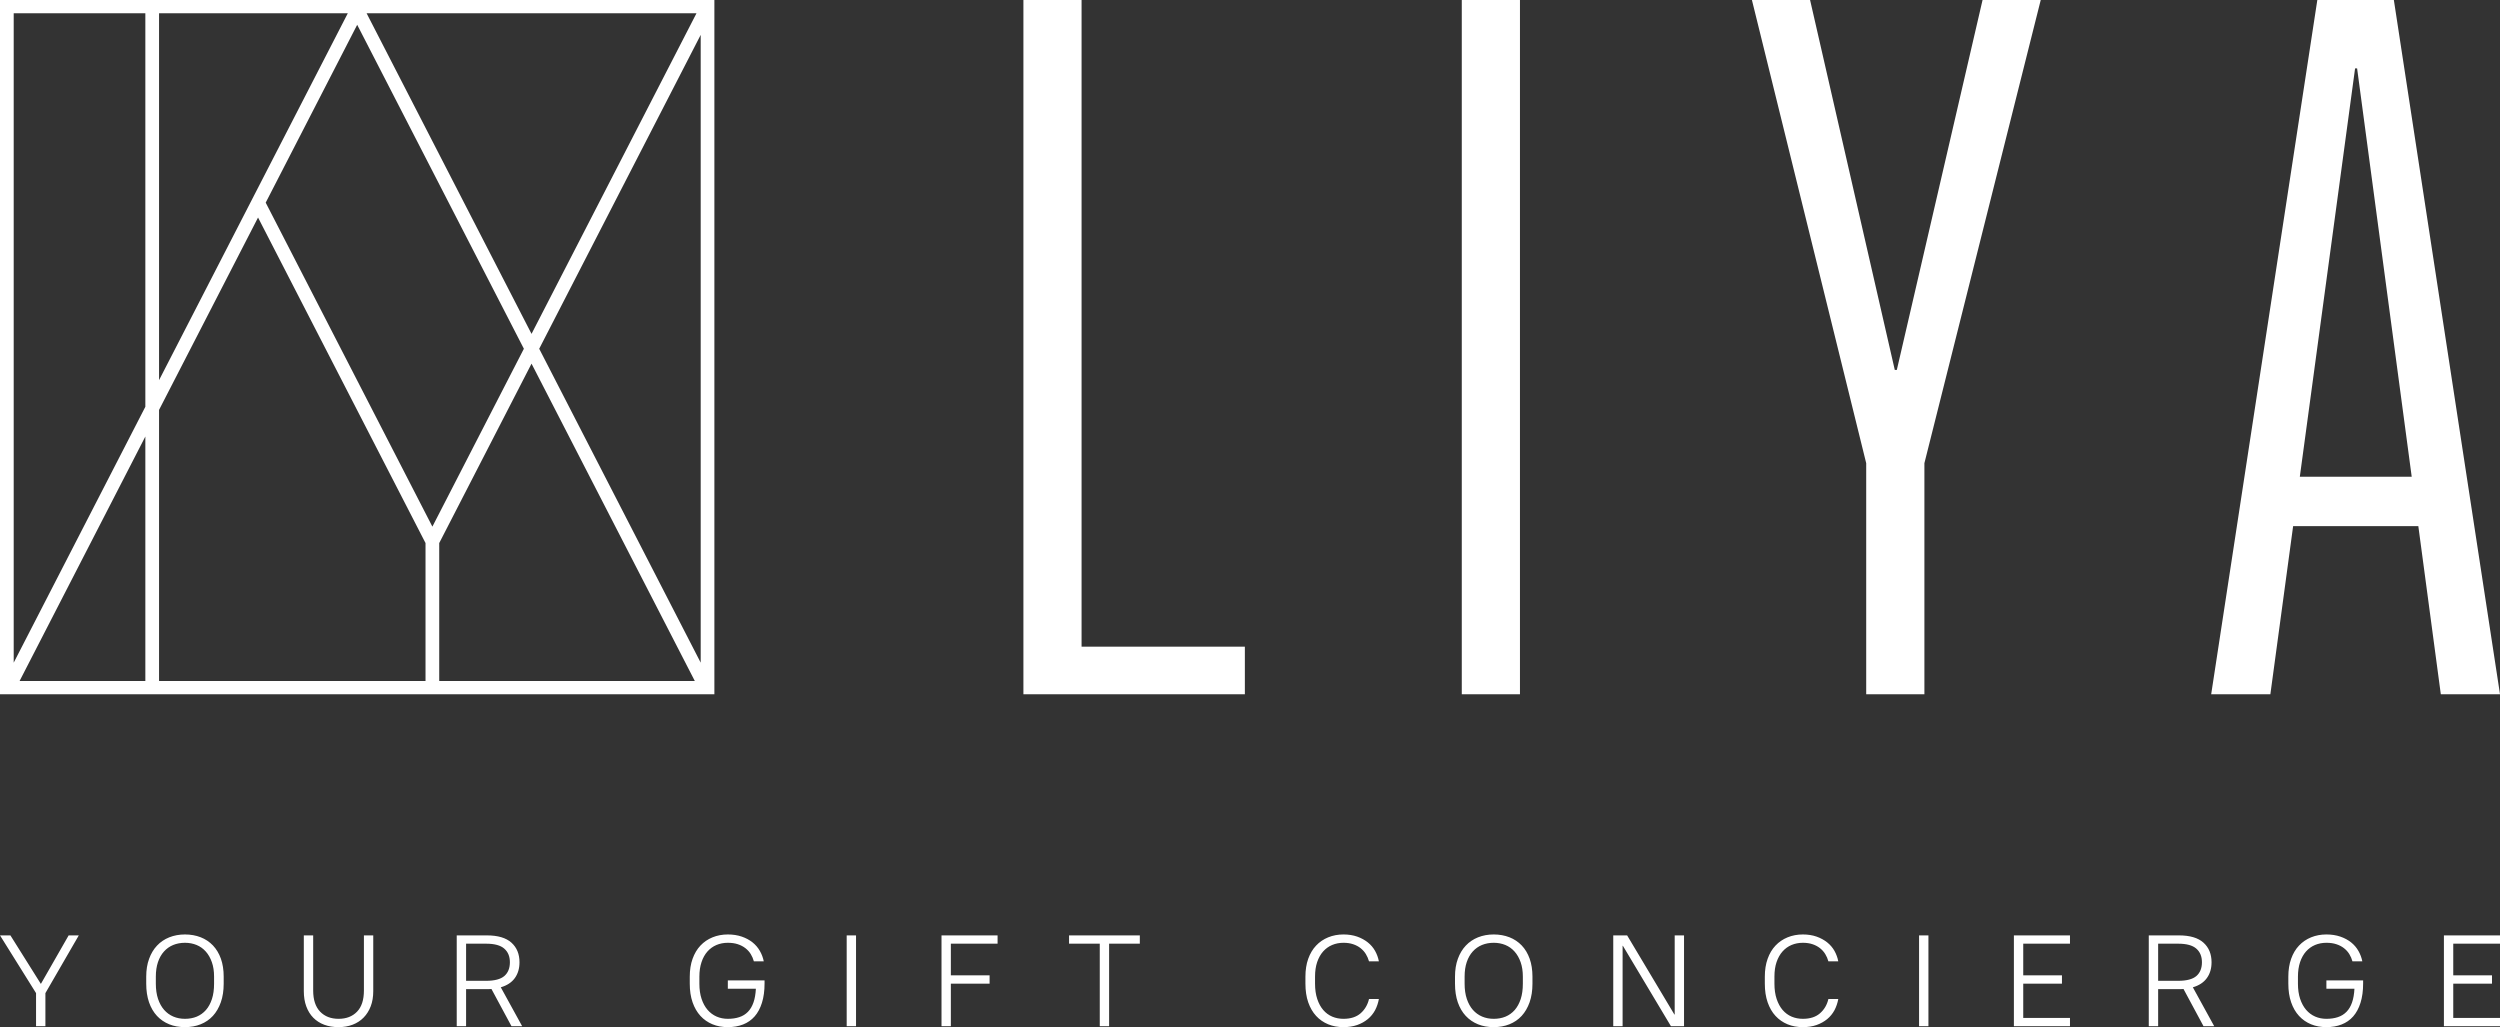 <svg width="129" height="53" viewBox="0 0 129 53" fill="none" xmlns="http://www.w3.org/2000/svg">
<rect x="0" y="0" width="129" height="53" fill="#333333" stroke="none"/>
<path d="M36.156 1.799L27.823 17.996L36.156 34.194V1.799ZM35.852 35.138L27.427 18.764L22.664 28.022V35.138H35.852ZM22.311 27.174L27.032 17.996L18.431 1.279L13.71 10.456L22.311 27.174ZM21.957 28.022L13.315 11.224L8.207 21.151V35.138H21.957V28.022ZM7.5 0.686H0.707V34.194L7.5 20.99V0.686ZM7.5 22.524L1.011 35.138H7.5V22.524ZM8.207 19.616L17.946 0.686H8.207V19.616ZM18.917 0.686L27.427 17.228L35.938 0.686H18.917ZM36.862 35.824H0V0H36.862V35.824ZM126.106 52.953H129V52.525H126.588V50.757H128.587V50.328H126.588V48.694H129V48.266H126.106V52.953ZM120.042 51.018H121.489C121.475 51.295 121.434 51.532 121.365 51.728C121.297 51.925 121.201 52.085 121.079 52.21C120.957 52.335 120.809 52.427 120.634 52.484C120.46 52.543 120.262 52.571 120.042 52.571C119.835 52.571 119.643 52.533 119.463 52.455C119.284 52.377 119.129 52.261 118.998 52.11C118.867 51.958 118.764 51.769 118.688 51.544C118.612 51.318 118.574 51.056 118.574 50.757V50.395C118.574 50.114 118.611 49.864 118.684 49.645C118.758 49.427 118.86 49.244 118.991 49.096C119.122 48.949 119.277 48.837 119.456 48.761C119.636 48.686 119.831 48.648 120.042 48.648C120.235 48.648 120.406 48.672 120.555 48.721C120.705 48.77 120.835 48.838 120.948 48.925C121.061 49.013 121.152 49.114 121.224 49.23C121.295 49.346 121.349 49.471 121.386 49.605H121.896C121.859 49.417 121.792 49.239 121.696 49.07C121.6 48.9 121.473 48.752 121.317 48.627C121.161 48.503 120.976 48.403 120.762 48.329C120.548 48.256 120.308 48.218 120.042 48.218C119.757 48.218 119.494 48.268 119.253 48.366C119.011 48.465 118.804 48.606 118.629 48.792C118.454 48.976 118.319 49.204 118.223 49.474C118.126 49.744 118.078 50.052 118.078 50.395V50.757C118.078 51.119 118.126 51.439 118.223 51.719C118.319 51.997 118.454 52.231 118.629 52.421C118.804 52.611 119.01 52.754 119.249 52.853C119.488 52.952 119.753 53 120.042 53C120.332 53 120.593 52.955 120.827 52.863C121.061 52.771 121.261 52.633 121.424 52.448C121.586 52.263 121.713 52.029 121.802 51.745C121.892 51.461 121.937 51.128 121.937 50.744V50.59H120.042V51.018ZM113.334 50.362C113.524 50.196 113.62 49.96 113.62 49.652C113.62 49.353 113.523 49.118 113.33 48.949C113.137 48.779 112.824 48.694 112.393 48.694H111.36V50.61H112.393C112.83 50.61 113.143 50.527 113.334 50.362ZM113.151 50.945L114.254 52.953H113.702L112.669 51.032C112.632 51.036 112.593 51.038 112.552 51.038C112.51 51.038 112.469 51.038 112.427 51.038H111.36V52.953H110.877V48.266H112.427C112.997 48.266 113.421 48.39 113.699 48.641C113.977 48.891 114.116 49.228 114.116 49.652C114.116 49.974 114.036 50.246 113.874 50.469C113.714 50.692 113.473 50.85 113.151 50.945ZM103.917 52.953H106.811V52.525H104.399V50.757H106.397V50.328H104.399V48.694H106.811V48.266H103.917V52.953ZM99.024 52.953H99.507V48.266H99.024V52.953ZM91.671 49.642C91.745 49.426 91.847 49.244 91.978 49.096C92.109 48.949 92.264 48.837 92.443 48.761C92.622 48.686 92.818 48.648 93.029 48.648C93.213 48.648 93.378 48.672 93.525 48.721C93.672 48.77 93.8 48.838 93.911 48.925C94.022 49.013 94.112 49.114 94.183 49.23C94.254 49.346 94.308 49.471 94.345 49.605H94.855C94.818 49.413 94.752 49.233 94.659 49.066C94.564 48.898 94.439 48.752 94.283 48.627C94.127 48.503 93.944 48.403 93.735 48.329C93.526 48.256 93.291 48.218 93.029 48.218C92.744 48.218 92.481 48.268 92.24 48.366C91.999 48.465 91.791 48.606 91.616 48.792C91.441 48.976 91.306 49.204 91.21 49.474C91.113 49.744 91.065 50.052 91.065 50.395V50.757C91.065 51.119 91.113 51.439 91.21 51.719C91.306 51.997 91.441 52.231 91.616 52.421C91.791 52.611 91.998 52.754 92.236 52.853C92.475 52.952 92.74 53 93.029 53C93.291 53 93.526 52.964 93.735 52.89C93.944 52.816 94.127 52.714 94.283 52.586C94.439 52.456 94.564 52.303 94.659 52.127C94.752 51.95 94.818 51.757 94.855 51.548H94.345C94.276 51.847 94.133 52.092 93.914 52.284C93.696 52.476 93.401 52.571 93.029 52.571C92.822 52.571 92.629 52.534 92.45 52.459C92.271 52.382 92.116 52.269 91.985 52.117C91.854 51.965 91.751 51.775 91.675 51.548C91.599 51.319 91.561 51.056 91.561 50.757V50.395C91.561 50.109 91.597 49.858 91.671 49.642ZM86.414 52.351H86.4L83.96 48.266H83.244V52.953H83.726V48.802H83.74L86.221 52.953H86.896V48.266H86.414V52.351ZM78.579 50.395C78.579 50.114 78.541 49.865 78.465 49.649C78.388 49.432 78.284 49.249 78.151 49.1C78.018 48.95 77.86 48.837 77.676 48.761C77.492 48.686 77.292 48.648 77.076 48.648C76.856 48.648 76.654 48.686 76.47 48.761C76.286 48.837 76.128 48.949 75.995 49.096C75.861 49.244 75.757 49.426 75.684 49.642C75.611 49.858 75.574 50.109 75.574 50.395V50.757C75.574 51.056 75.612 51.318 75.688 51.544C75.763 51.769 75.868 51.958 76.001 52.11C76.135 52.261 76.293 52.377 76.477 52.455C76.661 52.533 76.86 52.571 77.076 52.571C77.297 52.571 77.499 52.534 77.683 52.459C77.866 52.382 78.025 52.269 78.159 52.117C78.291 51.965 78.394 51.776 78.469 51.55C78.542 51.325 78.579 51.061 78.579 50.757V50.395ZM78.93 49.468C79.026 49.738 79.075 50.047 79.075 50.395V50.757C79.075 51.119 79.025 51.439 78.927 51.719C78.828 51.997 78.691 52.231 78.517 52.421C78.342 52.611 78.132 52.754 77.886 52.853C77.639 52.952 77.37 53 77.076 53C76.777 53 76.506 52.952 76.263 52.853C76.02 52.754 75.81 52.611 75.633 52.421C75.456 52.231 75.319 51.997 75.222 51.719C75.126 51.439 75.078 51.119 75.078 50.757V50.395C75.078 50.052 75.127 49.744 75.226 49.474C75.324 49.204 75.462 48.976 75.636 48.792C75.811 48.606 76.021 48.465 76.266 48.366C76.512 48.268 76.782 48.218 77.076 48.218C77.37 48.218 77.639 48.267 77.886 48.362C78.132 48.459 78.343 48.6 78.52 48.785C78.697 48.97 78.833 49.198 78.93 49.468ZM67.966 49.642C68.04 49.426 68.142 49.244 68.273 49.096C68.404 48.949 68.559 48.837 68.739 48.761C68.918 48.686 69.113 48.648 69.324 48.648C69.508 48.648 69.673 48.672 69.82 48.721C69.967 48.77 70.096 48.838 70.206 48.925C70.316 49.013 70.407 49.114 70.478 49.23C70.549 49.346 70.603 49.471 70.641 49.605H71.15C71.113 49.413 71.048 49.233 70.954 49.066C70.859 48.898 70.735 48.752 70.578 48.627C70.422 48.503 70.24 48.403 70.031 48.329C69.821 48.256 69.585 48.218 69.324 48.218C69.039 48.218 68.776 48.268 68.535 48.366C68.294 48.465 68.086 48.606 67.911 48.792C67.737 48.976 67.601 49.204 67.504 49.474C67.408 49.744 67.36 50.052 67.36 50.395V50.757C67.36 51.119 67.408 51.439 67.504 51.719C67.601 51.997 67.737 52.231 67.911 52.421C68.086 52.611 68.293 52.754 68.532 52.853C68.77 52.952 69.034 53 69.324 53C69.585 53 69.821 52.964 70.031 52.89C70.24 52.816 70.422 52.714 70.578 52.586C70.735 52.456 70.859 52.303 70.954 52.127C71.048 51.95 71.113 51.757 71.15 51.548H70.641C70.571 51.847 70.427 52.092 70.21 52.284C69.991 52.476 69.696 52.571 69.324 52.571C69.118 52.571 68.924 52.534 68.745 52.459C68.566 52.382 68.411 52.269 68.28 52.117C68.149 51.965 68.045 51.775 67.97 51.548C67.894 51.319 67.856 51.056 67.856 50.757V50.395C67.856 50.109 67.893 49.858 67.966 49.642ZM55.163 48.694H56.748V52.953H57.23V48.694H58.815V48.266H55.163V48.694ZM48.582 52.953H49.064V50.757H51.063V50.328H49.064V48.694H51.475V48.266H48.582V52.953ZM43.689 52.953H44.171V48.266H43.689V52.953ZM37.556 51.018H39.003C38.989 51.295 38.948 51.532 38.879 51.728C38.81 51.925 38.715 52.085 38.593 52.21C38.471 52.335 38.324 52.427 38.149 52.484C37.973 52.543 37.776 52.571 37.556 52.571C37.349 52.571 37.156 52.533 36.977 52.455C36.798 52.377 36.643 52.261 36.512 52.11C36.381 51.958 36.277 51.769 36.202 51.544C36.126 51.318 36.088 51.056 36.088 50.757V50.395C36.088 50.114 36.125 49.864 36.199 49.645C36.271 49.427 36.374 49.244 36.505 49.096C36.636 48.949 36.791 48.837 36.97 48.761C37.15 48.686 37.344 48.648 37.556 48.648C37.749 48.648 37.92 48.672 38.069 48.721C38.218 48.77 38.349 48.838 38.462 48.925C38.575 49.013 38.667 49.114 38.738 49.23C38.809 49.346 38.863 49.471 38.9 49.605H39.41C39.373 49.417 39.307 49.239 39.21 49.07C39.113 48.9 38.987 48.752 38.831 48.627C38.675 48.503 38.49 48.403 38.276 48.329C38.062 48.256 37.822 48.218 37.556 48.218C37.271 48.218 37.008 48.268 36.767 48.366C36.525 48.465 36.318 48.606 36.143 48.792C35.969 48.976 35.834 49.204 35.737 49.474C35.64 49.744 35.592 50.052 35.592 50.395V50.757C35.592 51.119 35.64 51.439 35.737 51.719C35.834 51.997 35.969 52.231 36.143 52.421C36.318 52.611 36.525 52.754 36.764 52.853C37.002 52.952 37.267 53 37.556 53C37.845 53 38.107 52.955 38.342 52.863C38.576 52.771 38.775 52.633 38.938 52.448C39.101 52.263 39.227 52.029 39.316 51.745C39.406 51.461 39.451 51.128 39.451 50.744V50.59H37.556V51.018ZM26.024 50.362C26.215 50.196 26.31 49.96 26.31 49.652C26.31 49.353 26.214 49.118 26.02 48.949C25.828 48.779 25.515 48.694 25.083 48.694H24.05V50.61H25.083C25.52 50.61 25.833 50.527 26.024 50.362ZM25.841 50.945L26.944 52.953H26.393L25.359 51.032C25.322 51.036 25.284 51.038 25.241 51.038C25.201 51.038 25.159 51.038 25.118 51.038H24.05V52.953H23.567V48.266H25.118C25.688 48.266 26.111 48.39 26.39 48.641C26.667 48.891 26.806 49.228 26.806 49.652C26.806 49.974 26.726 50.246 26.565 50.469C26.404 50.692 26.163 50.85 25.841 50.945ZM18.778 51.112C18.778 51.594 18.66 51.958 18.423 52.203C18.186 52.449 17.868 52.571 17.469 52.571C17.074 52.571 16.756 52.448 16.518 52.201C16.279 51.952 16.16 51.589 16.16 51.112V48.266H15.677V51.145C15.677 51.44 15.72 51.703 15.805 51.932C15.89 52.162 16.01 52.357 16.166 52.515C16.322 52.673 16.511 52.794 16.731 52.877C16.952 52.959 17.198 53 17.469 53C17.735 53 17.979 52.958 18.199 52.873C18.419 52.788 18.608 52.666 18.764 52.505C18.921 52.345 19.043 52.15 19.13 51.922C19.217 51.694 19.26 51.435 19.26 51.145V48.266H18.778V51.112ZM11.046 50.395C11.046 50.114 11.009 49.865 10.932 49.649C10.856 49.432 10.752 49.249 10.619 49.1C10.486 48.95 10.327 48.837 10.144 48.761C9.96 48.686 9.76 48.648 9.544 48.648C9.324 48.648 9.121 48.686 8.937 48.761C8.753 48.837 8.595 48.949 8.463 49.096C8.329 49.244 8.225 49.426 8.152 49.642C8.079 49.858 8.041 50.109 8.041 50.395V50.757C8.041 51.056 8.08 51.318 8.155 51.544C8.231 51.769 8.336 51.958 8.469 52.11C8.602 52.261 8.761 52.377 8.944 52.455C9.128 52.533 9.328 52.571 9.544 52.571C9.764 52.571 9.967 52.534 10.15 52.459C10.334 52.382 10.492 52.269 10.626 52.117C10.759 51.965 10.862 51.776 10.936 51.55C11.01 51.325 11.046 51.061 11.046 50.757V50.395ZM11.398 49.468C11.494 49.738 11.542 50.047 11.542 50.395V50.757C11.542 51.119 11.493 51.439 11.394 51.719C11.295 51.997 11.159 52.231 10.985 52.421C10.809 52.611 10.6 52.754 10.354 52.853C10.107 52.952 9.838 53 9.544 53C9.245 53 8.974 52.952 8.731 52.853C8.488 52.754 8.277 52.611 8.1 52.421C7.924 52.231 7.787 51.997 7.69 51.719C7.594 51.439 7.545 51.119 7.545 50.757V50.395C7.545 50.052 7.594 49.744 7.694 49.474C7.792 49.204 7.929 48.976 8.104 48.792C8.278 48.606 8.488 48.465 8.734 48.366C8.98 48.268 9.25 48.218 9.544 48.218C9.838 48.218 10.107 48.267 10.354 48.362C10.6 48.459 10.81 48.6 10.988 48.785C11.164 48.97 11.301 49.198 11.398 49.468ZM2.109 50.77L0.537 48.266H0L1.86 51.245V52.953H2.343V51.245L4.066 48.266H3.542L2.109 50.77ZM124.444 24.598L121.627 3.531H121.522L118.671 24.598H124.444ZM125.946 35.824L124.786 27.15H118.325L117.151 35.824H114.097L119.574 0H123.523L129 35.824H125.946ZM99.299 35.824V23.9L105.302 0H102.3L97.876 19.089H97.771L93.4 0H90.399L96.296 23.9V35.824H99.299ZM78.43 0H75.428V35.824H78.43V0ZM55.809 33.367H64.235V35.824H52.808V0H55.809V33.367Z" fill="white"/>
</svg>
